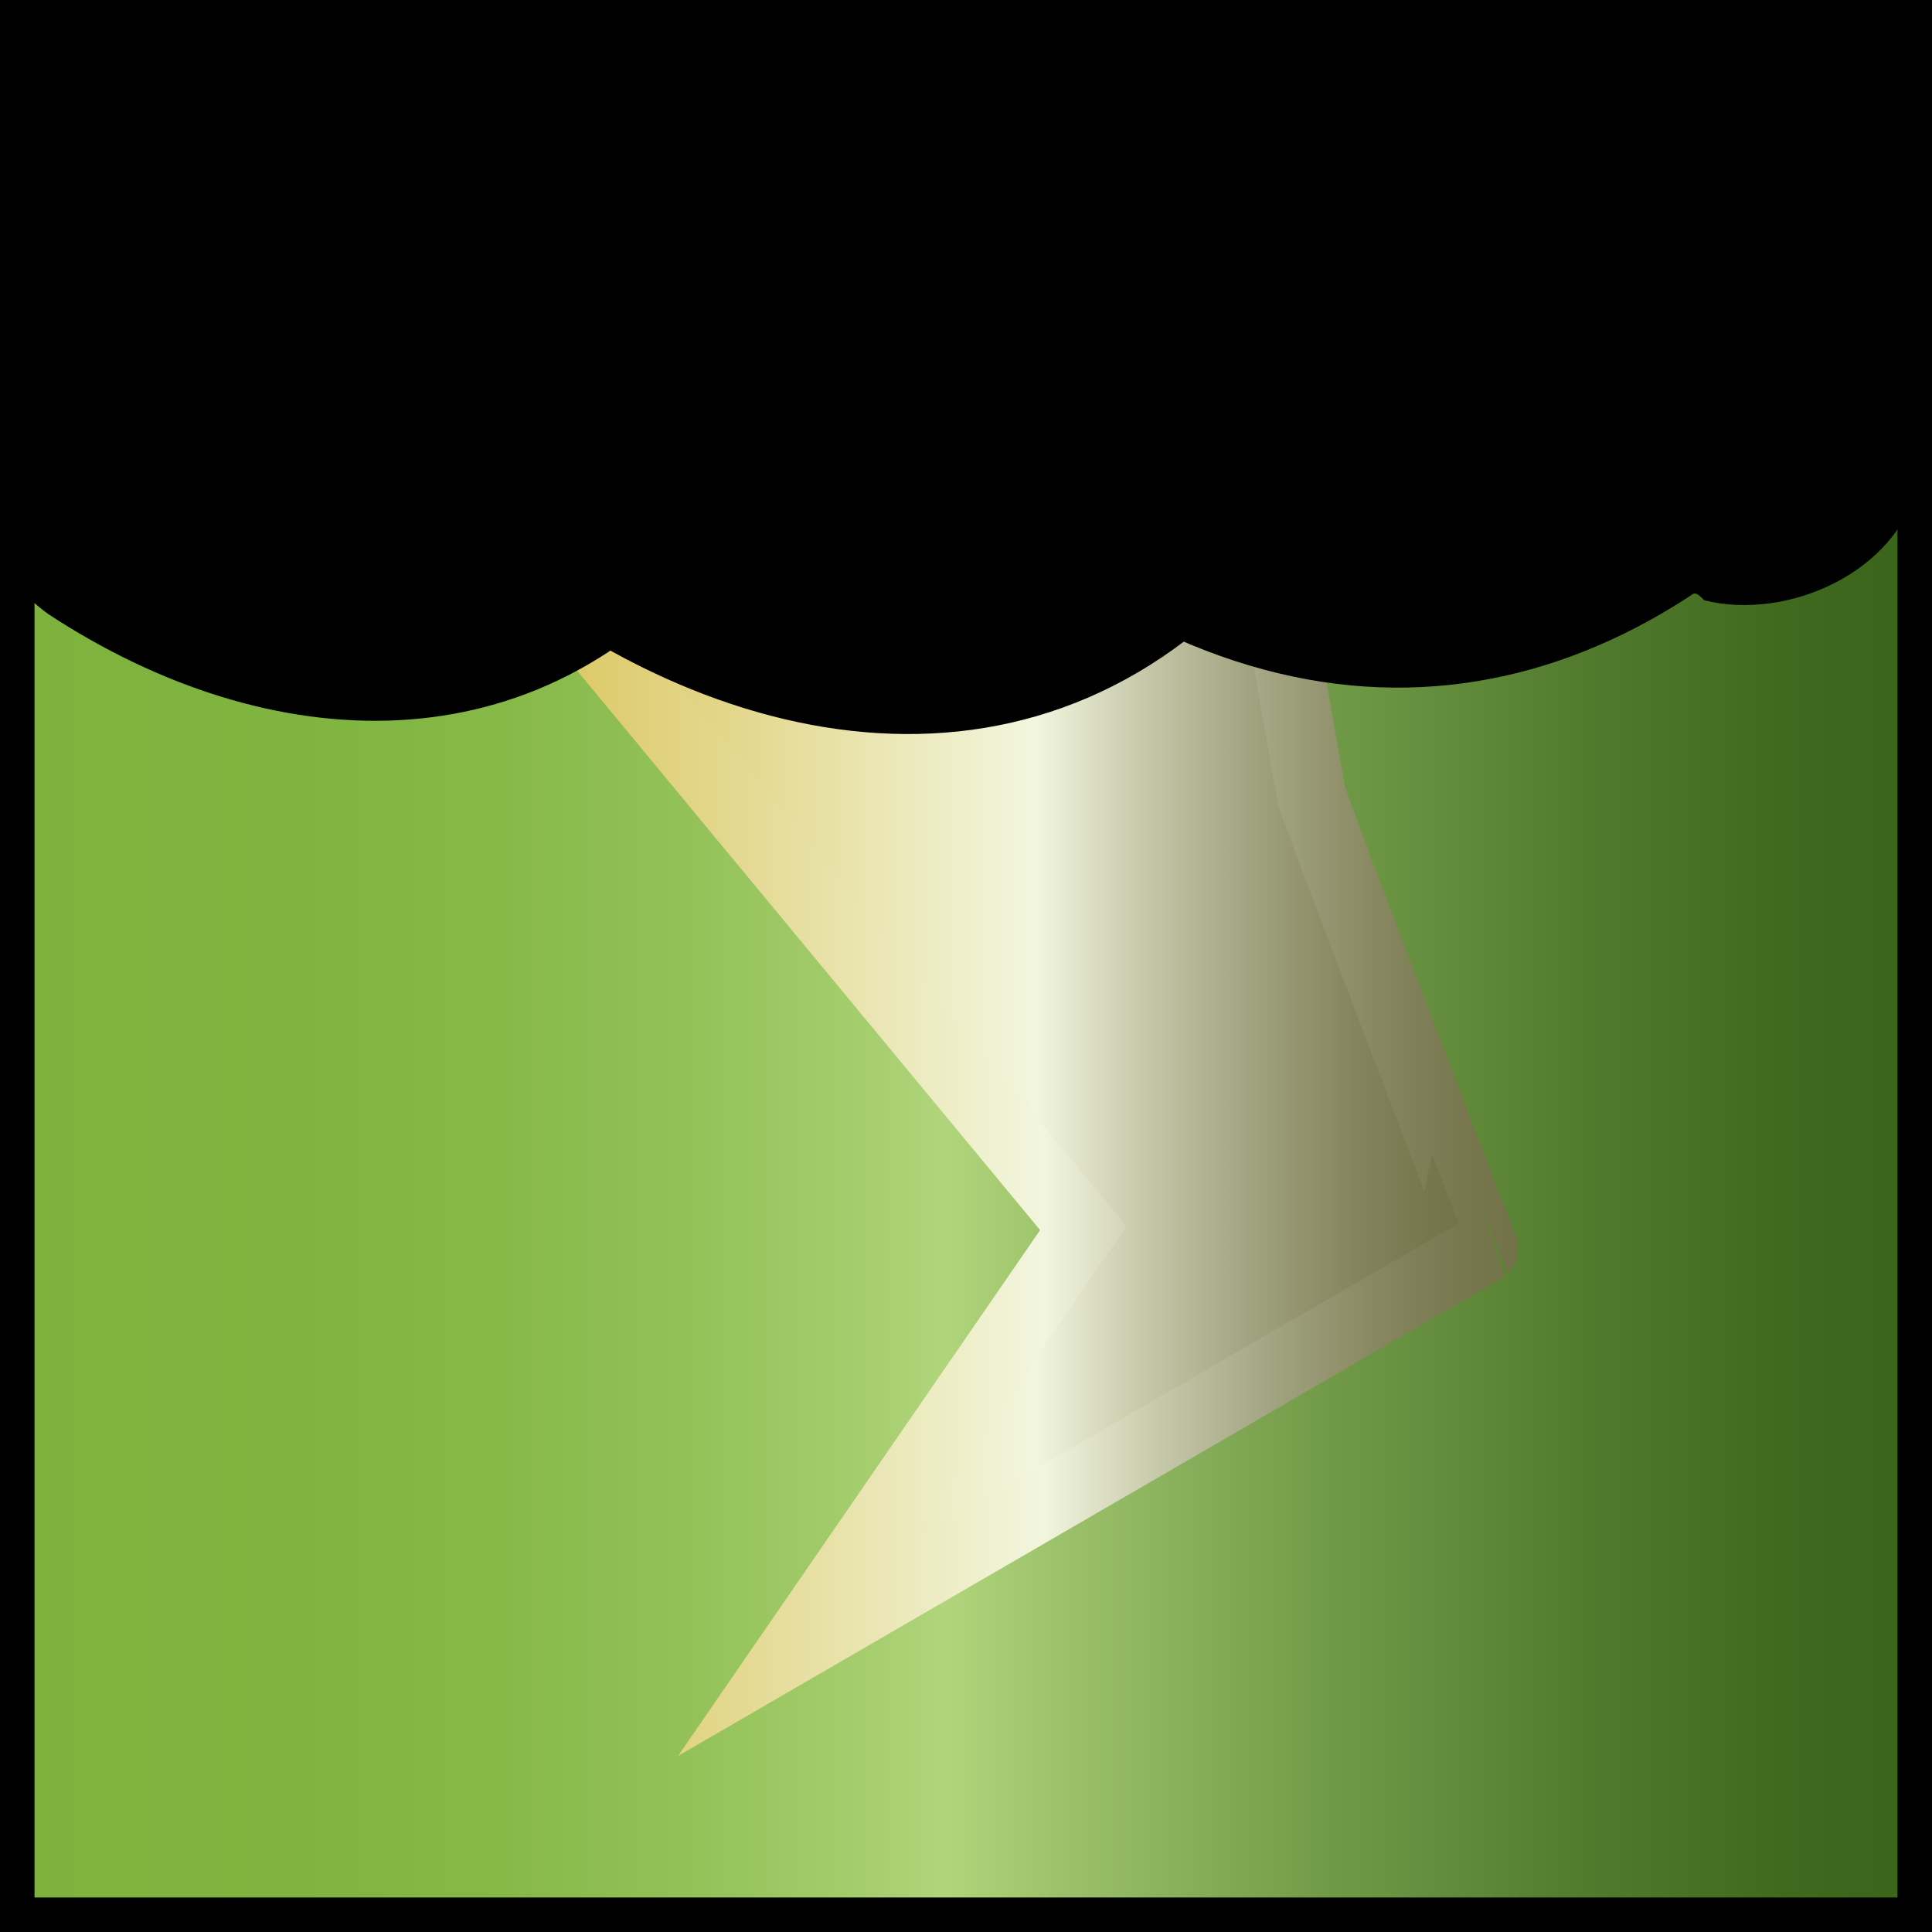 <?xml version="1.0" encoding="utf-8"?>
<!-- Generator: Adobe Illustrator 18.1.1, SVG Export Plug-In . SVG Version: 6.00 Build 0)  -->
<svg version="1.1" id="Layer_1" xmlns="http://www.w3.org/2000/svg" xmlns:xlink="http://www.w3.org/1999/xlink" x="0px" y="0px"
	 viewBox="0 0 28 28" enable-background="new 0 0 28 28" xml:space="preserve">
<rect x="0" y="0" width="28" height="28" fill="#333333" stroke="none"/>
<linearGradient id="SVGID_1_" gradientUnits="userSpaceOnUse" x1="0" y1="14" x2="28" y2="14" gradientTransform="matrix(1 0 0 -1 0 28)">
	<stop  offset="0" style="stop-color:#7DB23D"/>
	<stop  offset="0.152" style="stop-color:#7FB440"/>
	<stop  offset="0.264" style="stop-color:#87B949"/>
	<stop  offset="0.362" style="stop-color:#94C259"/>
	<stop  offset="0.452" style="stop-color:#A6CE6F"/>
	<stop  offset="0.489" style="stop-color:#B0D57B"/>
	<stop  offset="0.55" style="stop-color:#9BC16A"/>
	<stop  offset="0.691" style="stop-color:#709947"/>
	<stop  offset="0.817" style="stop-color:#527B2E"/>
	<stop  offset="0.925" style="stop-color:#3F691E"/>
	<stop  offset="1" style="stop-color:#386319"/>
</linearGradient>
<rect fill="url(#SVGID_1_)" stroke="#000000" stroke-miterlimit="10" width="28" height="28"/>
<linearGradient id="SVGID_2_" gradientUnits="userSpaceOnUse" x1="8.5" y1="15.7" x2="21.5" y2="15.7">
	<stop  offset="0" style="stop-color:#DCC865"/>
	<stop  offset="0.5" style="stop-color:#F2F6DE"/>
	<stop  offset="0.621" style="stop-color:#C6C8AA"/>
	<stop  offset="0.741" style="stop-color:#A1A27F"/>
	<stop  offset="0.847" style="stop-color:#878760"/>
	<stop  offset="0.937" style="stop-color:#77764D"/>
	<stop  offset="1" style="stop-color:#717046"/>
</linearGradient>
<linearGradient id="SVGID_3_" gradientUnits="userSpaceOnUse" x1="8.115" y1="16.431" x2="22.12" y2="16.431">
	<stop  offset="0" style="stop-color:#DCC865"/>
	<stop  offset="0.5" style="stop-color:#F2F6DE"/>
	<stop  offset="0.621" style="stop-color:#C6C8AA"/>
	<stop  offset="0.741" style="stop-color:#A1A27F"/>
	<stop  offset="0.847" style="stop-color:#878760"/>
	<stop  offset="0.937" style="stop-color:#77764D"/>
	<stop  offset="1" style="stop-color:#717046"/>
</linearGradient>
<path fill="url(#SVGID_2_)" stroke="url(#SVGID_3_)" stroke-miterlimit="10" d="M8.5,9.1c7.2,8.7,7.2,8.7,7.2,8.7l-4.2,6.1
	c10-5.8,10-5.8,10-5.8S19,11.6,19,11.5c-0.7-4-0.7-4-0.7-4"/>
<g>
	<path d="M2,6.7c1,0.8,2.2,1.4,3.5,1.4C6.7,8,8,7.4,8.6,6.2c1.1,1.1,2.6,1.9,4.2,2s3.2-0.7,4-2c0.7,0.7,1.6,1,2.6,1.2
		c1,0.1,1.9,0,2.9-0.2c0.4-0.1,0.8-0.2,1.2-0.4c0.9-0.6,1.3-1.7,2-2.5"/>
	<g>
		<path d="M0.7,8.9C3.9,11,7.8,11.2,10.4,8C9.2,8,8,8,6.8,8c3.5,3,8.4,4,11.7,0c-1,0.1-2,0.3-3,0.4c4.7,3.1,9.1,1.3,12.1-2.8
			c2-2.6-2.4-5.1-4.3-2.6C22,4.9,20.7,5.8,18,4c-0.8-0.6-2.4-0.4-3,0.4c-1.6,1.6-3.2,1.6-4.6,0c-0.9-0.8-2.6-1.1-3.5,0
			c-1.2,0-2.4,0.1-3.6,0.1C0.6,2.7-1.9,7,0.7,8.9L0.7,8.9z"/>
	</g>
</g>
<g>
	<path d="M25.5,3.3"/>
	<g>
		<path d="M25.5,5.8c3.2,0,3.2-5,0-5C22.2,0.8,22.2,5.8,25.5,5.8L25.5,5.8z"/>
	</g>
</g>
<g>
	<path d="M23.9,3.6c0.1,0,0.1,0,0.2,0c0,0,0.1-0.1,0-0.1c0,0,0,0,0-0.1V3.3C24.5,3,25,2.9,25.4,2.6c0.2-0.1,0.3-0.2,0.5-0.3"/>
	<g>
		<path d="M24.5,6c0.8-0.2,1.5-0.8,1.8-1.6c0.3-0.7,0.3-1.7-0.2-2.4c0.1,0.4,0.2,0.8,0.3,1.3c0,0,0,0,0-0.1C26.3,3.8,26,4.4,25.8,5
			c0.2-0.2-0.5,0.3-0.1,0.1C25.9,5,25.8,5,25.5,5.2c0.1-0.1,0.3-0.1,0.4-0.2c0.4-0.2,0.8-0.4,1.2-0.6C28.2,3.7,28.8,2.2,28,1
			c-0.7-1.1-2.3-1.7-3.4-0.9c-0.2,0.1-0.3,0.2-0.5,0.3c-0.1,0-0.5,0.1-0.1,0c0.2-0.1,0.2-0.1,0,0s-0.4,0.2-0.6,0.3
			c-0.1,0.1-0.3,0.1-0.4,0.2c-0.5,0.3-0.9,0.7-1.2,1.1c-0.5,0.7-0.5,1.9,0,2.6c-0.1-0.4-0.2-0.8-0.3-1.3v0.1
			c0.1-0.4,0.2-0.8,0.3-1.3c0,0,0,0,0,0.1c0.5-0.4,1-0.8,1.5-1.1c-0.1,0-0.1,0-0.2,0c-1.3,0.4-2.2,1.8-1.7,3.1
			C21.9,5.5,23.2,6.4,24.5,6L24.5,6z"/>
	</g>
</g>
<g>
	<path d="M22.8,3.4c-3.2,0.3-6.4,0.2-9.6,0.3C9.6,3.8,6,4.3,2.4,3.8c0.1-0.6,0-1.1-0.3-1.6C2.5,2.5,3,2.5,3.5,2.5
		c6.6,0.3,13.2-0.1,19.8-0.4"/>
	<g>
		<path d="M22.8,0.9C16.2,1.5,9,2,2.4,1.3C3.3,2.2,4.1,3,4.9,3.8c0-0.9-0.1-1.5-0.4-2.3c-1,1-2.1,2.1-3.1,3.1C4.3,5.7,8,5.1,11,5.1
			c4.1-0.1,8.3-0.3,12.4-0.5c3.2-0.2,3.2-5.2,0-5C19.9-0.2,16.3,0,12.7,0.1c-2.8,0-7.1,0.7-9.9-0.3C1-0.9-0.8,1.1-0.2,2.9
			c0.1,0.3,0.1,0.6,0.2,1c0,1.5,1.1,2.4,2.5,2.5C9,7,16.2,6.5,22.8,5.9C26,5.7,26,0.7,22.8,0.9L22.8,0.9z"/>
	</g>
</g>
<g>
	<path d="M25.1,6.2c0.1,0,0.1,0,0.2,0.1"/>
	<g>
		<path d="M24.5,8.6c0.1,0,0.1,0,0.2,0.1C25.9,9,27.5,8.3,27.8,7s-0.4-2.7-1.7-3.1c-0.1,0-0.1,0-0.2-0.1c-1.3-0.3-2.8,0.4-3.1,1.7
			C22.4,6.9,23.1,8.3,24.5,8.6L24.5,8.6z"/>
	</g>
</g>
</svg>
